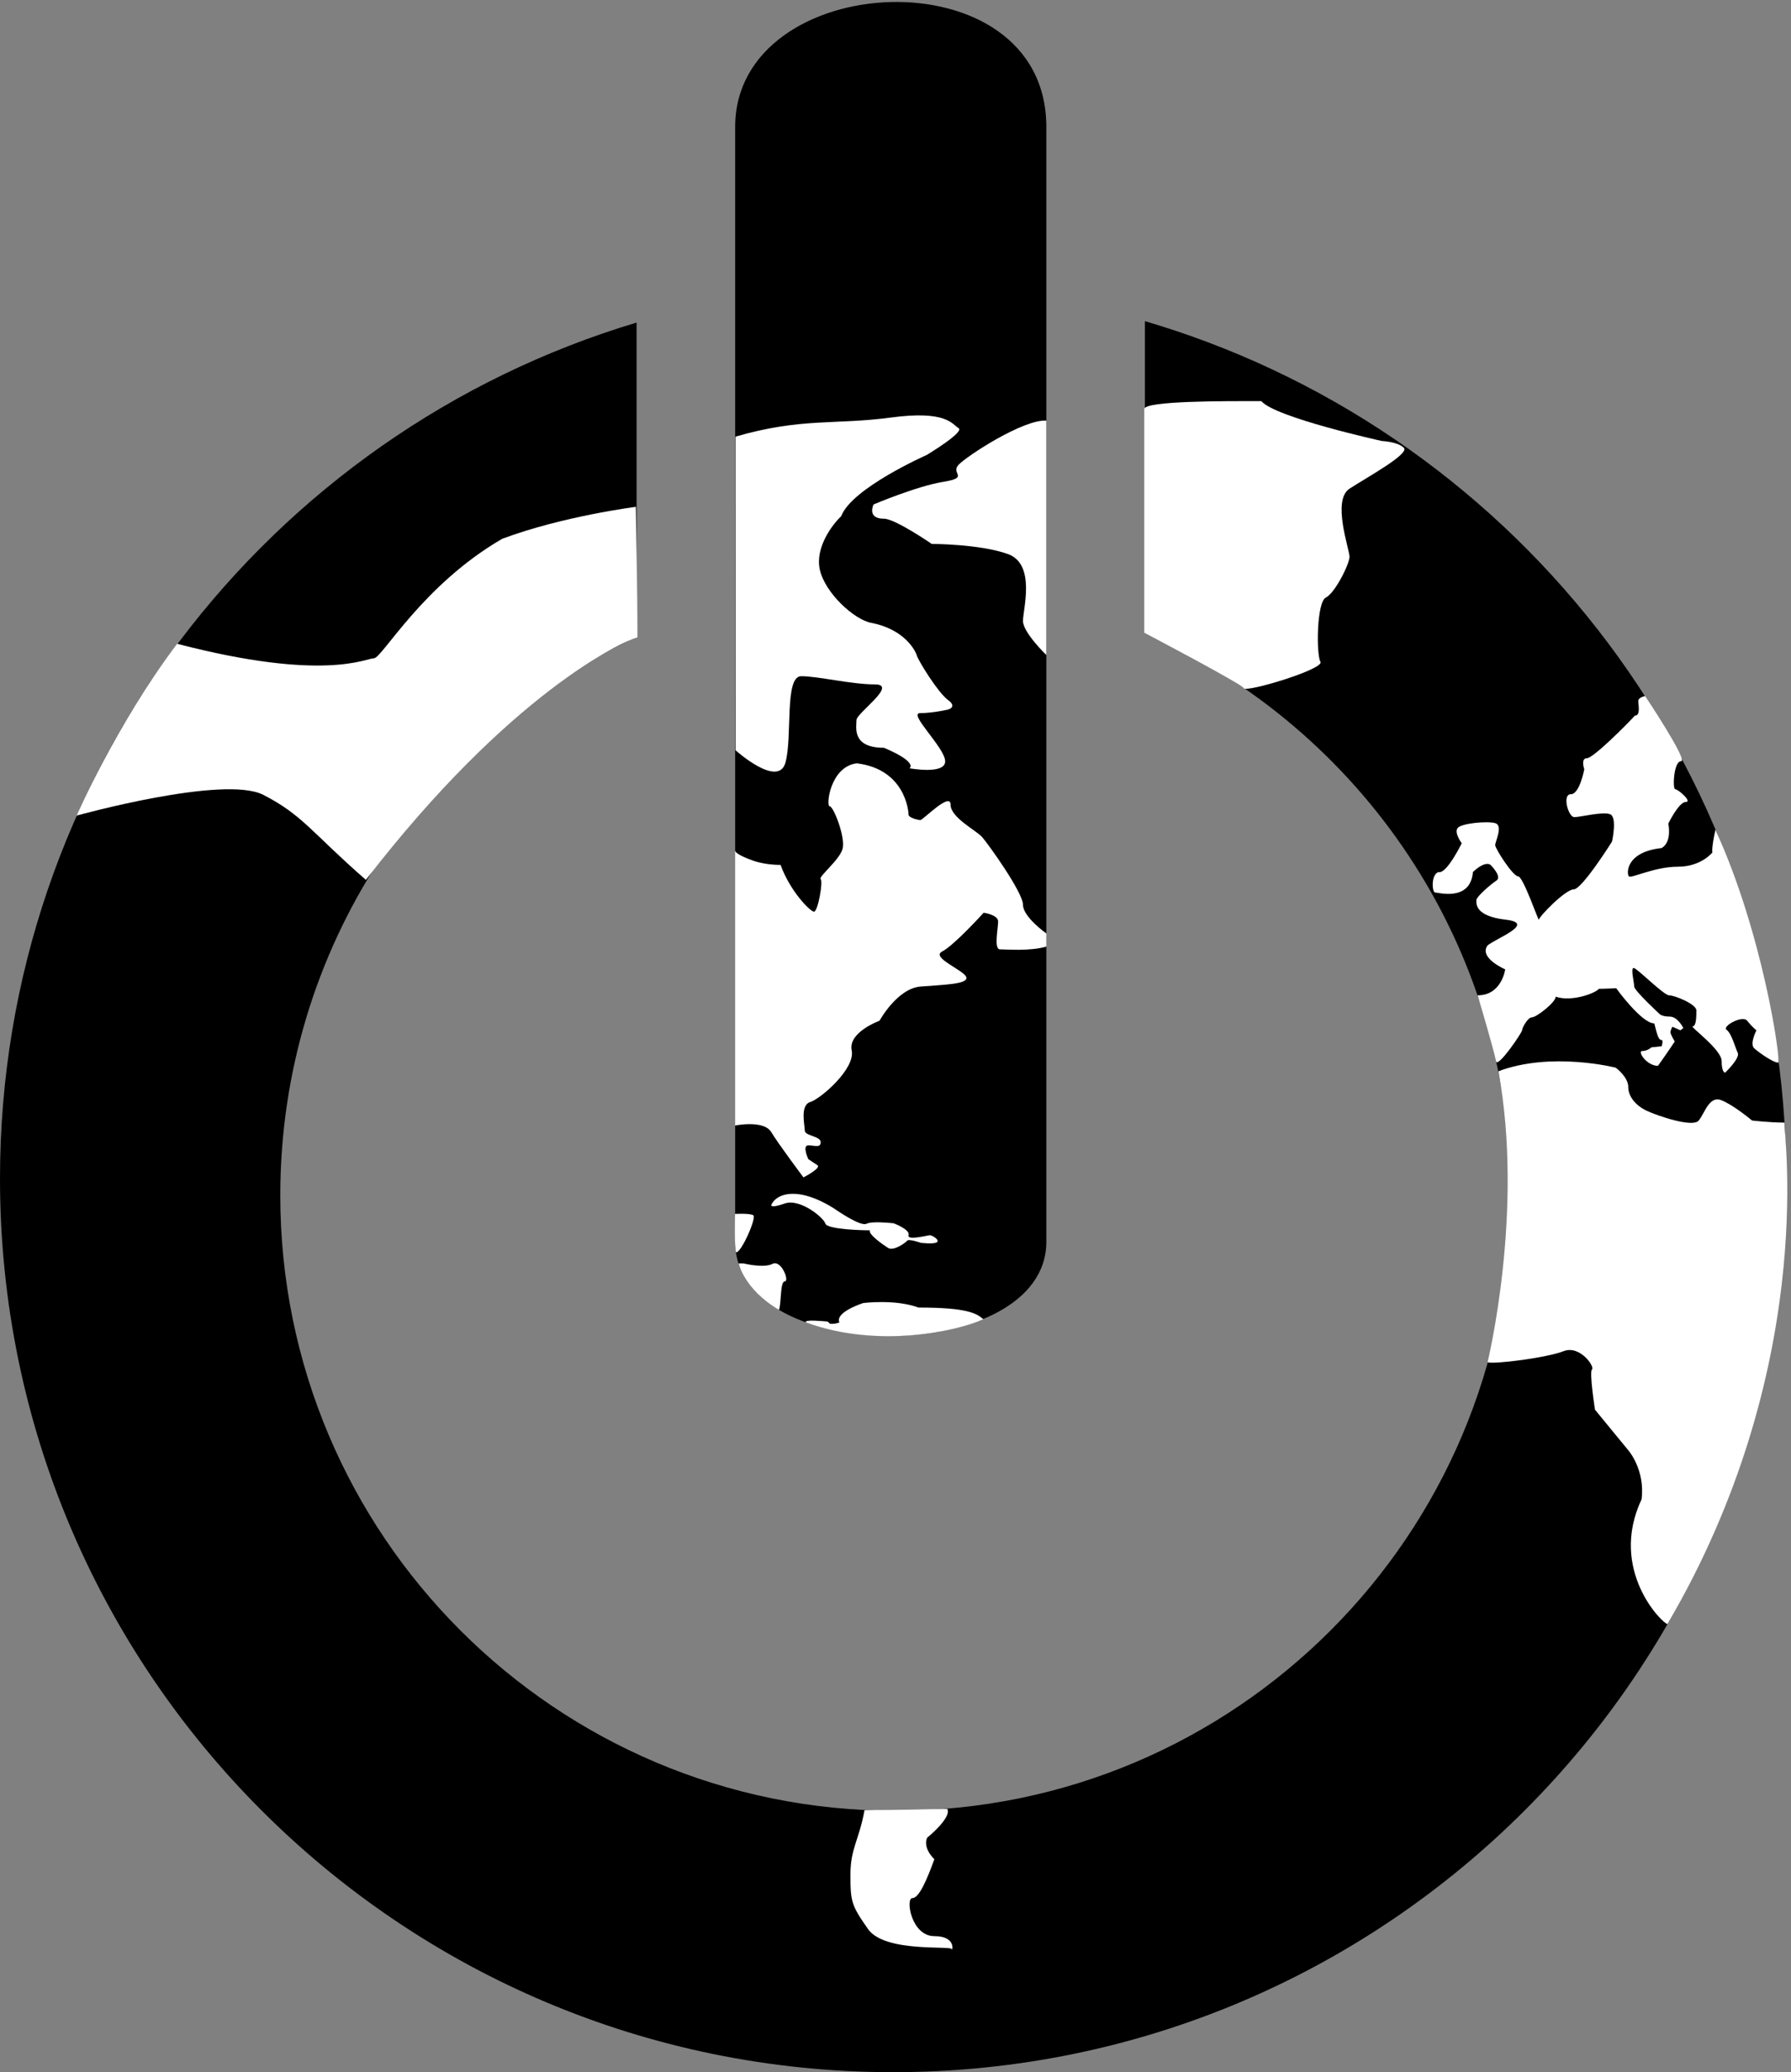 <?xml version="1.0" encoding="UTF-8" standalone="no"?>
<svg width="377px" height="436px" viewBox="0 0 377 436" version="1.1" xmlns="http://www.w3.org/2000/svg" xmlns:xlink="http://www.w3.org/1999/xlink" xmlns:sketch="http://www.bohemiancoding.com/sketch/ns">
    <rect x="0" y="0" width="377" height="436" fill="#808080" stroke="none"/>
    <!-- Generator: Sketch 3.2.2 (9983) - http://www.bohemiancoding.com/sketch -->
    <title>Final Logo 2</title>
    <desc>Created with Sketch.</desc>
    <defs></defs>
    <g id="Page-1" stroke="none" stroke-width="1" fill="none" fill-rule="evenodd" sketch:type="MSPage">
        <g id="Final-Logo-2" sketch:type="MSLayerGroup">
            <g id="Powerbutton" fill="#000000" sketch:type="MSShapeGroup">
                <path d="M241,67.574 C241.834,67.819 242.666,68.069 243.495,68.325 C320.236,92 376,163.488 376,248 C376,351.83 291.83,436 188,436 C84.17,436 0,351.83 0,248 C0,162.94 56.49,91.074 134,67.871 L134,133.992 C89.71,154.569 59,199.448 59,251.5 C59,323.021 116.979,381 188.5,381 C260.021,381 318,323.021 318,251.5 C318,198.668 286.363,153.225 241,133.084 L241,67.574 Z" id="Oval-2"></path>
                <path d="M154.75,20.221 C154.75,-6.023 220.25,-6.351 220.25,20.221 L220.25,254.803 C220.25,288.131 154.75,291.52 154.75,254.803 C154.75,218.087 154.75,46.464 154.75,20.221 Z" id="Rectangle-6" transform="translate(187.5, 140.75) rotate(-180) translate(-187.5, -140.75) "></path>
            </g>
            <g id="Earth-Piecies" transform="translate(16, 84)" fill="#FFFFFF" sketch:type="MSShapeGroup">
                <path d="M335.006,257.71 C334.046,257.71 322.517,246.405 329.547,231.459 C330.329,225.21 326.742,221.138 326.742,221.138 L319.741,212.61 C319.741,212.61 318.494,204.624 319.117,204.12 C319.741,203.616 316.603,198.936 313.104,200.305 C309.605,201.675 298.572,203.084 297.128,202.633 C297.128,202.633 304.874,170.964 299.411,141.401 C310.571,137.19 324.104,140.648 324.104,140.648 C324.104,140.648 326.742,142.598 326.742,144.688 C326.742,146.778 328.384,148.655 330.628,149.713 C332.871,150.77 340.248,153.286 341.538,151.803 C342.828,150.32 343.737,146.471 346.341,147.493 C348.945,148.516 352.795,151.763 352.795,151.763 C352.795,151.763 356.573,152.204 359.611,152.204 C359.611,155.536 366.344,204.12 335.006,257.71 Z" id="Path-7"></path>
                <path d="M295.04,125.426 C297.773,134.592 298.571,137.768 298.902,139.301 C299.232,140.835 304.399,133.271 304.399,132.763 C304.399,132.255 305.591,130.049 306.488,130.049 C307.386,130.049 311.472,126.911 311.472,125.705 C314.879,126.911 320.089,124.857 320.526,124.057 C321.73,124.057 324.201,123.928 324.201,123.928 C324.201,123.928 329.538,131.331 332.225,131.331 C332.73,133.346 333.079,134.795 333.659,134.795 C334.239,134.795 333.765,136.143 333.765,136.143 C333.765,136.143 331.639,136.364 331.639,136.364 C331.639,136.364 330.797,137.141 329.693,137.141 C328.589,137.141 330.608,140.261 332.992,140.261 C334.837,137.702 336.53,135.139 336.53,135.139 C336.53,135.139 335.619,133.632 335.619,133.198 C335.619,132.763 336.037,132.029 336.037,132.029 L337.717,132.788 L338.338,132.314 C338.338,132.314 337.178,129.898 335.472,129.898 C333.765,129.898 333.304,129.323 333.304,129.323 C333.304,129.323 327.99,124.432 327.99,123.553 C327.99,122.674 327.193,119.665 327.879,119.665 C328.566,119.665 334.192,125.426 335.361,125.426 C336.53,125.426 341.081,127.284 341.081,128.591 C341.081,129.898 341.053,131.941 340.312,131.941 C339.572,131.941 346.4,136.799 346.4,139.252 C346.4,141.704 347.131,141.704 347.131,141.704 C347.131,141.704 350.334,138.662 349.786,137.513 C349.238,136.364 348.497,133.44 347.448,132.69 C346.4,131.941 350.796,129.545 351.744,130.743 C352.692,131.941 353.722,132.795 353.722,132.795 C353.722,132.795 352.218,135.668 353.272,136.59 C354.326,137.513 357.251,139.591 358.342,139.591 C358.778,138.443 355.04,112.339 345.093,90.585 C344.199,94.676 344.457,95.359 344.457,95.359 C344.457,95.359 342.123,98.363 337.174,98.363 C332.225,98.363 327.375,100.894 326.872,100.383 C326.368,99.872 326.169,95.257 333.765,94.438 C336.037,93.12 335.172,89.296 335.172,89.296 C335.172,89.296 337.384,84.738 338.848,84.738 C340.312,84.738 337.233,82.055 336.635,82.055 C336.037,82.055 336.286,76.168 337.859,76.168 C339.433,76.168 330.303,62.46 330.303,62.46 C330.303,62.46 328.854,62.681 328.854,63.523 C328.854,64.365 329.381,66.578 328.126,66.578 C326.872,68.009 319.4,75.536 318.038,75.536 C316.677,75.536 317.486,77.855 317.486,77.855 C317.486,77.855 316.529,83.109 314.656,83.109 C312.784,83.109 314.104,87.931 315.393,87.931 C316.681,87.931 321.388,86.698 322.929,87.323 C324.47,87.949 323.326,93.072 323.326,93.072 C323.326,93.072 317.013,103.133 315.26,103.133 C313.507,103.133 307.935,108.887 307.935,109.508 C307.935,110.129 304.632,100.383 303.55,100.383 C302.468,100.383 298.733,94.565 298.733,93.818 C298.733,93.072 300.463,89.677 298.733,89.194 C297.003,88.711 291.523,89.227 290.8,90.257 C290.078,91.288 291.693,93.427 291.693,93.427 C291.693,93.427 288.458,100.029 286.811,99.477 C285.148,100.029 285.458,103.783 286.079,103.783 C286.701,103.783 293.531,105.778 294.046,99.477 C296.765,96.93 297.773,97.998 297.773,97.998 C297.773,97.998 300.248,100.447 299.011,101.265 C297.773,102.082 294.768,104.674 294.768,105.406 C294.768,106.138 294.459,108.763 300.943,109.508 C307.426,110.253 299.011,113.384 297.128,114.924 C295.212,117.539 300.839,119.959 300.839,119.959 C300.839,119.959 300.126,125.426 295.04,125.426 Z" id="Path-8"></path>
                <path d="M204.254,4.504 L204.254,53.825 C204.254,53.825 199.334,49.087 199.334,46.651 C199.334,44.215 202.104,34.682 196.132,32.563 C190.161,30.444 180.127,30.444 180.127,30.444 C180.127,30.444 172.425,25.147 170.104,25.147 C166.373,25.147 167.88,22.145 167.88,22.145 C167.88,22.145 176.884,18.307 182.543,17.385 C188.202,16.463 184.008,15.675 185.776,13.797 C187.544,11.919 199.434,4.177 204.254,4.504 Z" id="Path-9"></path>
                <path d="M190.992,193.572 C189.545,192.323 187.59,191.119 177.333,191.119 C172.413,189.3 165.694,190.169 165.694,190.169 C165.694,190.169 159.7,192.076 160.692,194.244 C159.7,194.667 158.65,194.516 158.65,194.516 C158.65,194.516 158.392,194.034 157.957,194.034 C157.522,194.034 153.219,193.537 153.63,194.244 C168.648,199.75 185.28,196.188 190.992,193.572 Z" id="Path-10"></path>
                <path d="M224.866,49.127 C224.866,49.127 245.306,59.842 245.801,60.806 C246.296,61.771 262.854,56.765 261.952,55.255 C261.049,53.745 261.146,42.69 263.079,41.739 C265.011,40.789 268.07,34.661 268.07,33.136 C268.07,31.61 264.315,21.258 268.07,18.82 C271.825,16.382 280.775,11.494 279.505,10.215 C278.235,8.937 274.876,8.79 274.876,8.79 C274.876,8.79 252.382,3.851 249.505,0.393 C241.961,0.393 224.866,0.309 224.866,2.079 C224.866,3.848 224.866,49.127 224.866,49.127 Z" id="Path-11"></path>
                <path d="M147.973,191.616 C148.496,190.23 148.184,185.611 149.203,185.611 C150.222,185.611 148.472,180.978 146.597,181.932 C144.722,182.886 140.484,181.827 140.484,181.827 L139.48,181.827 C139.48,181.827 140.61,187.318 147.973,191.616 Z" id="Path-12"></path>
                <path d="M138.94,179.508 C140.036,179.618 143.329,172.15 142.563,171.696 C141.798,171.241 138.723,171.416 138.723,171.416 C138.723,171.416 138.555,178.51 138.94,179.508 Z" id="Path-13"></path>
                <path d="M146.362,169.511 C146.362,169.511 147.283,166.958 151.465,167.203 C155.648,167.449 160.101,170.631 160.101,170.631 C160.101,170.631 165.137,174.125 166.38,173.493 C166.712,173.324 167.276,173.239 167.925,173.204 C169.705,173.108 172.122,173.393 172.122,173.393 C172.122,173.393 175.646,174.708 175.255,175.897 C174.864,177.086 179.325,175.897 179.752,175.897 C180.18,175.897 181.84,176.866 181.246,177.355 C180.653,177.844 177.834,177.501 177.834,177.501 C177.834,177.501 175.317,176.6 174.956,177.05 C174.596,177.501 172.099,179.309 170.935,178.573 C169.771,177.836 166.653,175.621 167.134,174.872 C165.936,174.872 158.099,174.715 157.731,173.444 C157.363,172.172 152.382,168.1 149.183,169.226 C145.984,170.352 146.362,169.511 146.362,169.511 Z" id="Path-14"></path>
                <path d="M138.737,152.815 C138.737,152.815 144.769,151.59 146.342,154.196 C147.915,156.802 153.127,163.731 153.127,163.731 C153.127,163.731 156.991,161.743 156.054,161.155 C155.118,160.566 154.148,159.885 154.148,159.885 C154.148,159.885 152.793,156.994 154.148,156.994 C155.503,156.994 156.754,157.59 156.754,156.316 C156.754,155.043 153.407,155.005 153.407,153.892 C153.407,152.778 152.349,148.558 154.551,147.877 C156.754,147.196 164.079,140.87 163.28,137.024 C162.48,133.178 169.132,130.776 169.132,130.776 C169.132,130.776 172.844,123.966 177.797,123.574 C182.75,123.182 187.766,123.086 187.411,121.638 C187.055,120.191 179.83,117.471 182.321,116.204 C184.812,114.938 191.057,108.046 191.057,108.046 C191.057,108.046 194.103,108.453 194.103,109.904 C194.103,111.355 193.16,115.746 194.493,115.746 C195.825,115.746 200.75,116.185 204.266,115.167 L204.266,112.415 C204.266,112.415 199.334,108.957 199.334,106.365 C199.334,103.774 191.99,93.536 190.717,92.107 C189.444,90.679 184.087,88.029 184.087,85.286 C184.087,82.543 178.254,88.547 177.754,88.547 C177.255,88.547 175.248,88.073 175.248,87.392 C175.248,86.71 174.555,77.849 164.351,76.609 C158.719,77.301 157.834,85.629 158.634,85.629 C159.433,85.629 162.072,92.295 161.332,94.69 C160.591,97.085 156.209,100.479 156.754,100.982 C157.298,101.485 156.154,107.822 155.353,107.822 C154.551,107.822 150.277,103.473 148.31,97.983 C144.604,97.983 142.253,96.983 142.253,96.983 C142.253,96.983 138.737,95.768 138.737,94.949 C138.737,94.131 138.737,152.815 138.737,152.815 Z" id="Path-15"></path>
                <path d="M138.819,7.872 C138.831,28.246 138.831,73.865 138.831,73.865 C138.831,73.865 147.831,81.933 149.339,76.438 C150.848,70.943 149.073,58.279 152.655,58.279 C156.237,58.279 163.199,60.003 168.159,60.003 C173.119,60.003 164.282,66.023 164.282,67.519 C164.282,69.016 163.245,73.339 170.076,73.339 C177.365,76.438 175.45,77.65 175.45,77.65 C175.45,77.65 182.954,79.047 182.954,76.193 C182.954,73.339 175.036,66.045 177.69,66.045 C180.344,66.045 183.537,65.301 183.537,65.301 C183.537,65.301 185.618,64.789 183.546,63.281 C181.474,61.773 177.314,55.043 176.989,53.923 C176.663,52.804 174.301,48.363 167.362,47.047 C163.792,46.369 157.631,40.746 156.56,35.818 C155.55,31.171 159.249,26.305 161.072,24.614 C163.265,18.703 179.067,11.732 179.067,11.732 C179.067,11.732 187.135,6.884 185.773,6.08 C184.41,5.275 183.289,2.276 171.512,3.855 C159.734,5.434 152.655,3.855 138.819,7.872 Z" id="Path-16"></path>
                <path d="M0.136,87.607 C0.136,87.607 31.107,79.002 39.412,83.238 C47.717,87.475 49.679,91.245 61.019,101.132 C91.308,61.887 114.877,50.992 118.179,50.101 C118.179,39.883 117.846,22.643 117.846,22.643 C117.846,22.643 102.466,24.597 89.72,29.364 C72.945,39.059 64.415,54.506 62.717,54.506 C61.019,54.506 52.165,59.494 21.285,51.457 C8.346,68.632 0.136,87.607 0.136,87.607 Z" id="Path-17"></path>
                <path d="M165.984,296.86 C174.172,296.86 180.2,296.621 183.412,296.621 C184.347,298.489 179.181,302.653 179.181,302.653 C179.181,302.653 178.044,304.527 180.677,307.204 C179.181,311.309 177.499,315.378 176.043,315.378 C174.586,315.378 175.772,323.38 180.677,323.38 C185.583,323.38 184.347,326.91 184.347,326.115 C184.347,325.319 170.255,326.917 166.722,321.894 C163.188,316.87 163.015,316.058 163.015,310.464 C163.015,304.87 164.79,303.346 165.984,296.86 Z" id="Path-18"></path>
            </g>
        </g>
    </g>
</svg>